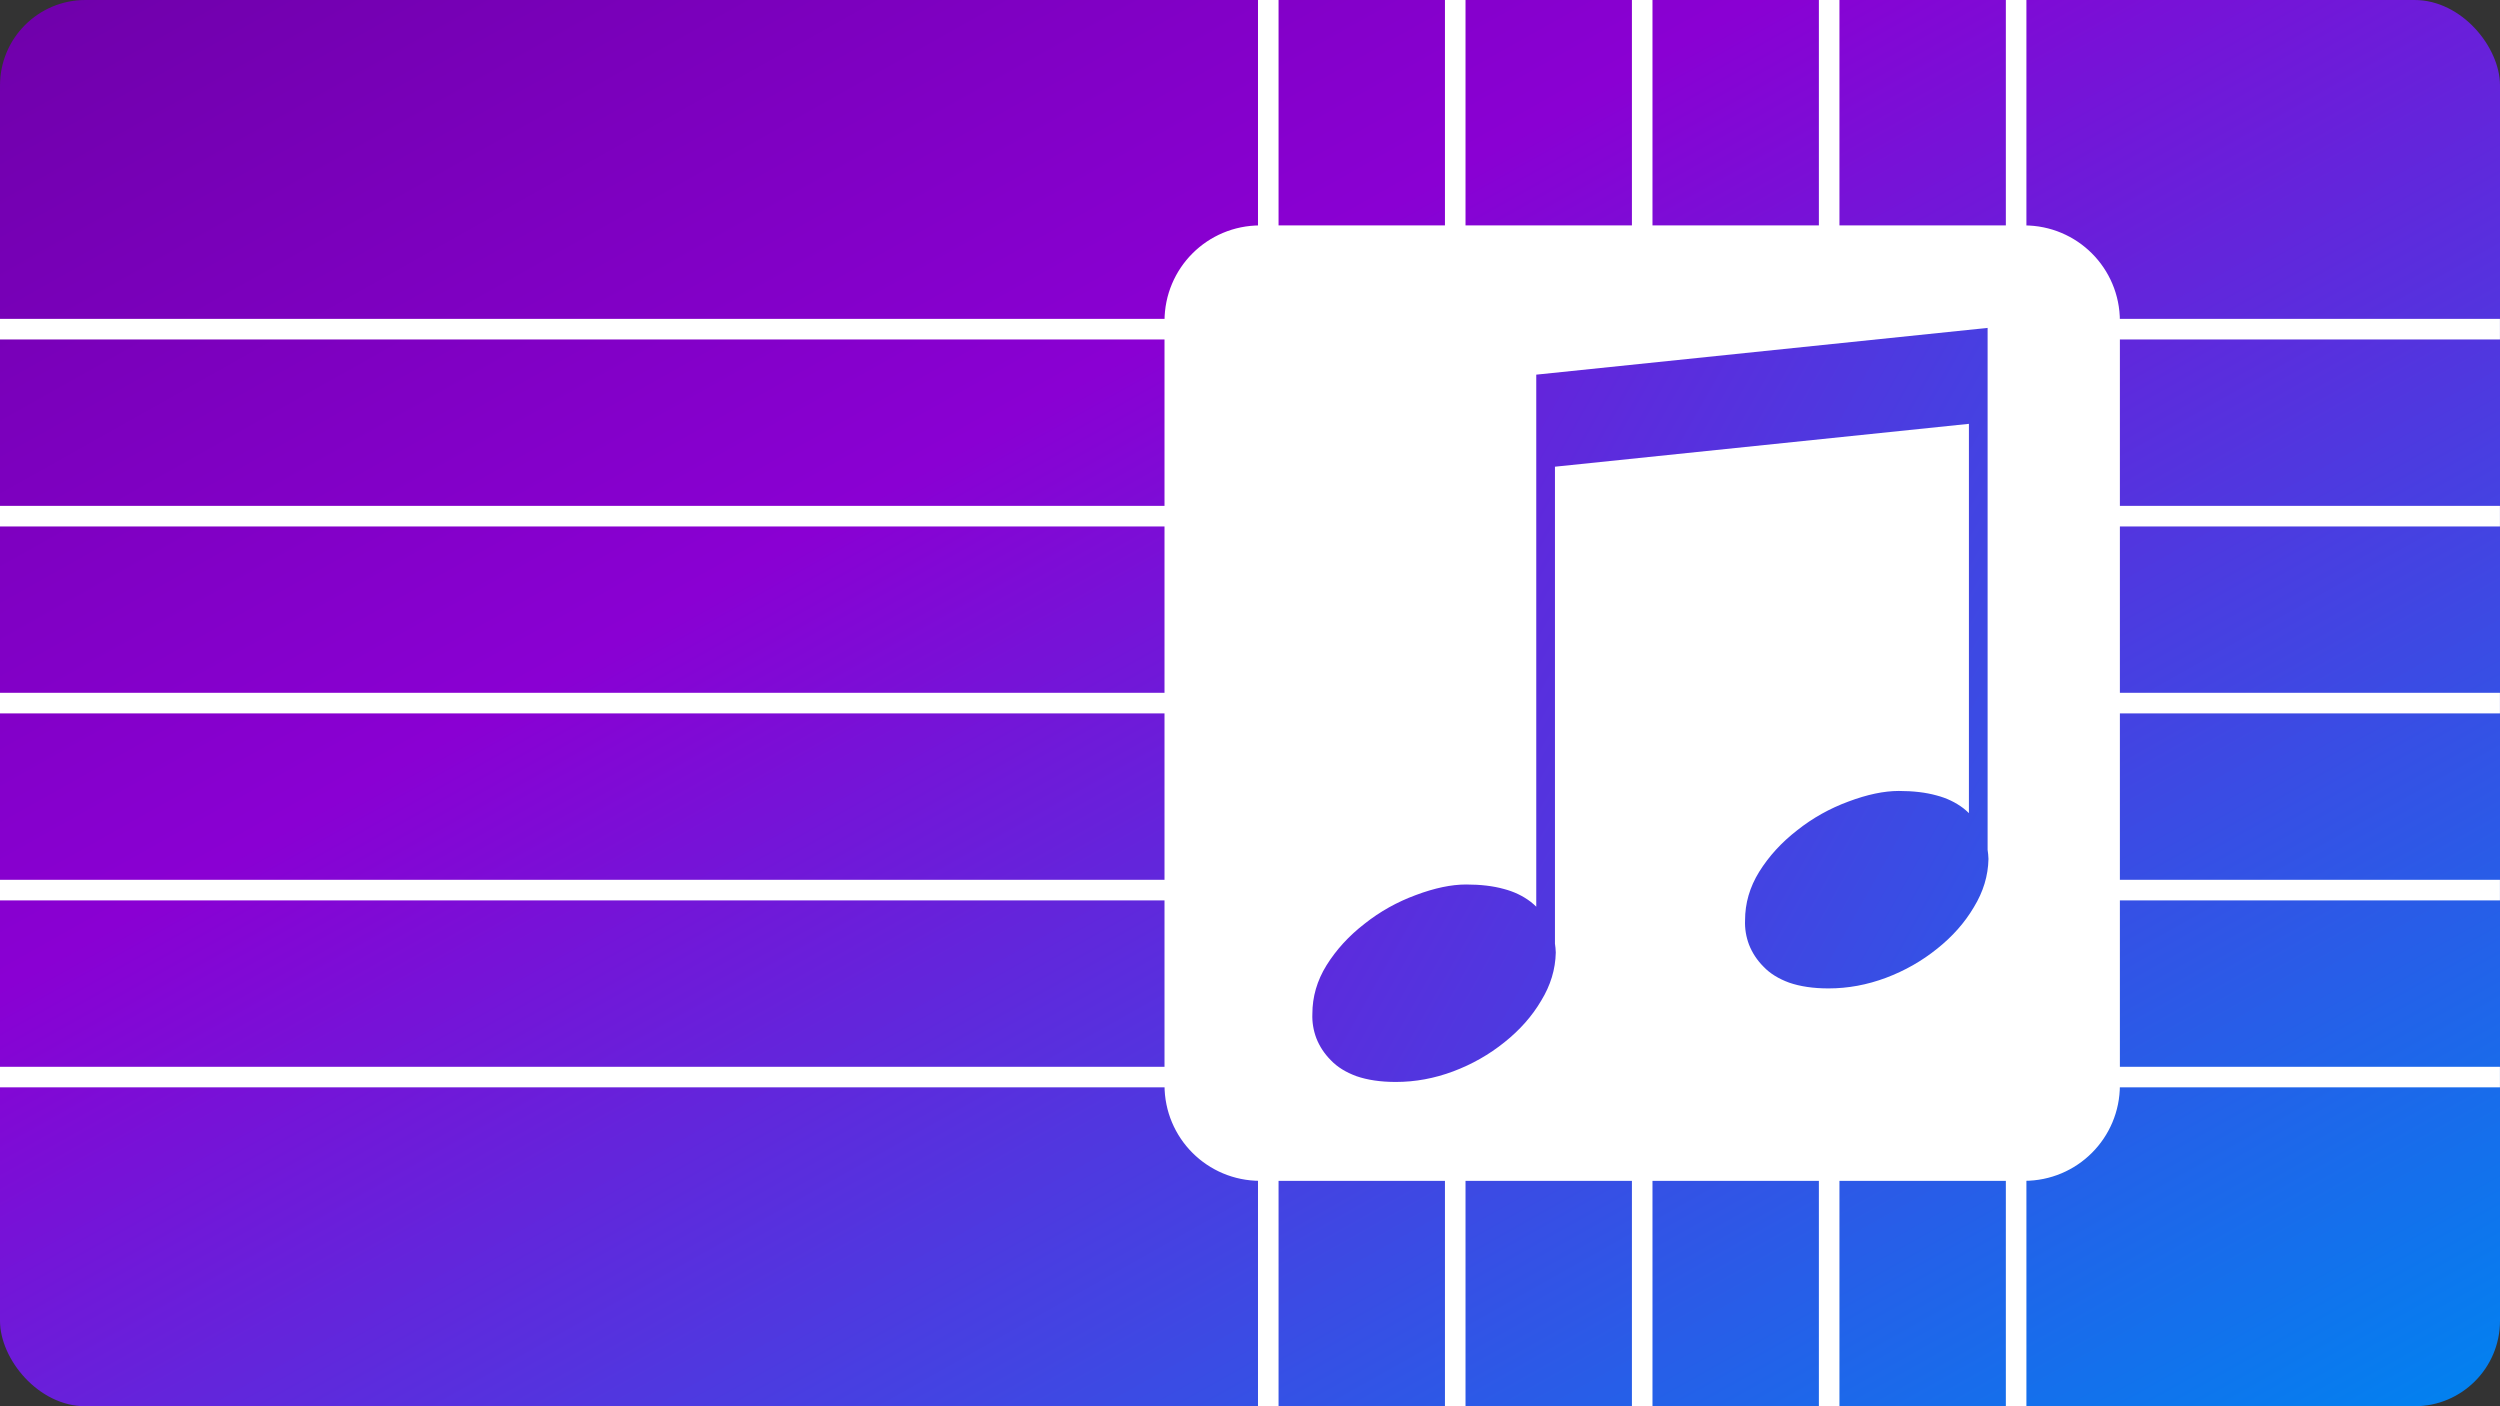 <?xml version="1.0" encoding="UTF-8" standalone="no"?>
<!-- Created with Inkscape (http://www.inkscape.org/) -->

<svg
   width="1024"
   height="576"
   viewBox="0 0 1024 576"
   version="1.1"
   id="svg1"
   inkscape:version="1.3.2 (1:1.3.2+202311252150+091e20ef0f)"
   sodipodi:docname="tuneplayer_logo.svg"
   xml:space="preserve"
   xmlns:inkscape="http://www.inkscape.org/namespaces/inkscape"
   xmlns:sodipodi="http://sodipodi.sourceforge.net/DTD/sodipodi-0.dtd"
   xmlns:xlink="http://www.w3.org/1999/xlink"
   xmlns="http://www.w3.org/2000/svg"
   xmlns:svg="http://www.w3.org/2000/svg"><rect x="0" y="0" width="1024" height="576" fill="#333333" stroke="none"/><sodipodi:namedview
     id="namedview1"
     pagecolor="#ffffff"
     bordercolor="#000000"
     borderopacity="0.25"
     inkscape:showpageshadow="2"
     inkscape:pageopacity="0.0"
     inkscape:pagecheckerboard="0"
     inkscape:deskcolor="#d1d1d1"
     inkscape:document-units="px"
     inkscape:zoom="0.6467785"
     inkscape:cx="593.71176"
     inkscape:cy="273.66401"
     inkscape:window-width="2186"
     inkscape:window-height="1440"
     inkscape:window-x="0"
     inkscape:window-y="0"
     inkscape:window-maximized="1"
     inkscape:current-layer="layer1"
     showguides="true"
     showgrid="true"><inkscape:grid
       id="grid16"
       units="px"
       originx="0"
       originy="441.168"
       spacingx="38.29"
       spacingy="38.292"
       empcolor="#0099e5"
       empopacity="0.302"
       color="#0099e5"
       opacity="0.149"
       empspacing="5"
       dotted="false"
       gridanglex="30"
       gridanglez="30"
       visible="true"
       enabled="false" /><sodipodi:guide
       position="1024,0"
       orientation="1,0"
       id="guide27"
       inkscape:locked="false" /><sodipodi:guide
       position="218.624,551.961"
       orientation="0,-1"
       id="guide28"
       inkscape:locked="false" /><sodipodi:guide
       position="1024,0"
       orientation="0,-1"
       id="guide29"
       inkscape:locked="false" /><sodipodi:guide
       position="0,288"
       orientation="1,0"
       id="guide30"
       inkscape:locked="false" /><sodipodi:guide
       position="546.789,792.573"
       orientation="1,0"
       id="guide31"
       inkscape:locked="false" /><sodipodi:guide
       position="0,0"
       orientation="-0.49,0.872"
       id="guide50"
       inkscape:locked="false" /><sodipodi:guide
       position="0,576"
       orientation="-0.49,0.872"
       id="guide51"
       inkscape:label=""
       inkscape:locked="false"
       inkscape:color="rgb(0,134,229)" /><sodipodi:guide
       position="546.789,307.569"
       orientation="0.872,0.49"
       id="guide52"
       inkscape:label=""
       inkscape:locked="false"
       inkscape:color="rgb(0,134,229)" /><sodipodi:guide
       position="546.789,307.569"
       orientation="0,-1"
       id="guide53"
       inkscape:locked="false" /><sodipodi:guide
       position="1024,0"
       orientation="-0.49,0.872"
       id="guide54"
       inkscape:label=""
       inkscape:locked="false"
       inkscape:color="rgb(0,134,229)" /><sodipodi:guide
       position="0,0"
       orientation="0.872,0.49"
       id="guide55"
       inkscape:label=""
       inkscape:locked="false"
       inkscape:color="rgb(0,134,229)" /></sodipodi:namedview><defs
     id="defs1"><linearGradient
       id="linearGradient5"
       inkscape:collect="always"
       inkscape:label="tuneplayer"><stop
         style="stop-color:#6f00aa;stop-opacity:1;"
         offset="0"
         id="stop47" /><stop
         style="stop-color:#8a00d3;stop-opacity:1;"
         offset="0.351"
         id="stop5" /><stop
         style="stop-color:#0083f0;stop-opacity:1;"
         offset="1"
         id="stop6" /></linearGradient><clipPath
       clipPathUnits="userSpaceOnUse"
       id="clipPath259"><path
         d="M 0,0 H 2977.2 V 4208.4 H 0 Z"
         transform="translate(-212.598,-1849.398)"
         clip-rule="evenodd"
         id="path259" /></clipPath><clipPath
       clipPathUnits="userSpaceOnUse"
       id="clipPath261"><path
         d="M 0,0 H 2977.2 V 4208.4 H 0 Z"
         transform="translate(-212.598,-1849.398)"
         clip-rule="evenodd"
         id="path261" /></clipPath><clipPath
       clipPathUnits="userSpaceOnUse"
       id="clipPath263"><path
         d="M 0,0 H 2977.2 V 4208.4 H 0 Z"
         transform="translate(-212.598,-1849.398)"
         clip-rule="evenodd"
         id="path263" /></clipPath><clipPath
       clipPathUnits="userSpaceOnUse"
       id="clipPath265"><path
         d="M 0,0 H 2977.2 V 4208.4 H 0 Z"
         transform="translate(-212.598,-1849.398)"
         clip-rule="evenodd"
         id="path265" /></clipPath><clipPath
       clipPathUnits="userSpaceOnUse"
       id="clipPath267"><path
         d="M 0,0 H 2977.2 V 4208.4 H 0 Z"
         transform="translate(-212.598,-1849.398)"
         clip-rule="evenodd"
         id="path267" /></clipPath><clipPath
       clipPathUnits="userSpaceOnUse"
       id="clipPath411"><path
         d="M 0,0 H 2977.2 V 4208.4 H 0 Z"
         transform="matrix(1.008,0,0,1.008,-233.063,-1939.313)"
         clip-rule="evenodd"
         id="path411" /></clipPath><linearGradient
       inkscape:collect="always"
       xlink:href="#linearGradient5"
       id="linearGradient6"
       x1="0"
       y1="0"
       x2="1024"
       y2="576"
       gradientUnits="userSpaceOnUse"
       spreadMethod="pad" /><linearGradient
       inkscape:collect="always"
       xlink:href="#linearGradient5"
       id="linearGradient55"
       gradientUnits="userSpaceOnUse"
       x1="300.664"
       y1="-169.124"
       x2="792.913"
       y2="705.986"
       spreadMethod="pad" /></defs><g
     inkscape:label="Notes"
     inkscape:groupmode="layer"
     id="layer1"><rect
       style="display:inline;fill:url(#linearGradient55);stroke:none;stroke-width:1.824;stroke-opacity:0.667"
       id="rect5"
       width="1024"
       height="576"
       x="0"
       y="0"
       rx="35"
       ry="35"
       inkscape:label="background" /><g
       id="g31"
       inkscape:label="stave"
       style="display:inline"><path
         id="path258"
         d="M 0,0 H 331.599"
         style="fill:none;stroke:#ffffff;stroke-width:2.728;stroke-linecap:butt;stroke-linejoin:bevel;stroke-miterlimit:10;stroke-dasharray:none;stroke-opacity:1"
         transform="matrix(3.088,0,0,3.088,0,134.832)"
         clip-path="url(#clipPath259)" /><path
         id="path260"
         d="M 0,24.8 H 331.599"
         style="fill:none;stroke:#ffffff;stroke-width:2.728;stroke-linecap:butt;stroke-linejoin:bevel;stroke-miterlimit:10;stroke-dasharray:none;stroke-opacity:1"
         transform="matrix(3.088,0,0,3.088,0,134.832)"
         clip-path="url(#clipPath261)" /><path
         id="path262"
         d="M 0,49.6 H 331.599"
         style="fill:none;stroke:#ffffff;stroke-width:2.728;stroke-linecap:butt;stroke-linejoin:bevel;stroke-miterlimit:10;stroke-dasharray:none;stroke-opacity:1"
         transform="matrix(3.088,0,0,3.088,0,134.832)"
         clip-path="url(#clipPath263)" /><path
         id="path264"
         d="M 0,74.4 H 331.599"
         style="fill:none;stroke:#ffffff;stroke-width:2.728;stroke-linecap:butt;stroke-linejoin:bevel;stroke-miterlimit:10;stroke-dasharray:none;stroke-opacity:1"
         transform="matrix(3.088,0,0,3.088,0,134.832)"
         clip-path="url(#clipPath265)" /><path
         id="path266"
         d="M 0,99.2 H 331.599"
         style="fill:none;stroke:#ffffff;stroke-width:2.728;stroke-linecap:butt;stroke-linejoin:bevel;stroke-miterlimit:10;stroke-dasharray:none;stroke-opacity:1"
         transform="matrix(3.088,0,0,3.088,0,134.832)"
         clip-path="url(#clipPath267)" /></g><path
       id="path410"
       d="m 12.284,51.324 c -0.044,1.683 0.266,3.426 0.945,5.198 0.664,1.772 1.728,3.426 3.19,4.962 1.447,1.536 3.367,2.747 5.729,3.662 2.363,0.945 5.257,1.432 8.683,1.477 4.637,-0.044 8.771,-1.181 12.404,-3.426 1.299,-0.916 2.363,-1.993 3.19,-3.249 0.856,-1.27 1.669,-3.012 2.422,-5.257 0.783,-2.215 1.181,-4.947 1.181,-8.21 0,-1.934 -0.162,-4.061 -0.473,-6.379 -0.281,-2.289 -0.679,-4.843 -1.181,-7.679 -0.354,-2.008 -0.856,-4.991 -1.477,-8.919 2.436,-0.797 4.681,-1.979 6.734,-3.544 2.082,-1.58 3.869,-3.455 5.375,-5.611 1.536,-2.126 2.732,-4.43 3.603,-6.911 0.901,-2.451 1.359,-5.257 1.359,-8.446 0,-3.19 -0.65,-6.32 -1.949,-9.392 -1.27,-3.101 -3.012,-5.788 -5.257,-8.033 -2.245,-2.245 -4.932,-3.972 -8.033,-5.198 -3.071,-1.211 -6.409,-1.846 -9.982,-1.89 -1.107,-5.98 -2.053,-11.813 -2.835,-17.484 2.555,-2.717 4.917,-5.552 7.088,-8.506 2.2,-2.983 4.09,-6.113 5.67,-9.392 1.565,-3.263 2.791,-6.674 3.662,-10.218 0.856,-3.574 1.314,-7.383 1.359,-11.4 -0.044,-2.245 -0.221,-4.371 -0.532,-6.379 -0.325,-2.038 -0.694,-3.913 -1.122,-5.611 -0.443,-1.728 -0.916,-3.263 -1.418,-4.607 -0.473,-1.373 -0.916,-2.54 -1.299,-3.485 -1.27,-2.555 -2.54,-4.607 -3.839,-6.143 -1.299,-1.565 -2.407,-2.377 -3.308,-2.422 -0.443,-0.029 -1.152,0.236 -2.126,0.827 -0.945,0.561 -1.816,1.167 -2.599,1.831 -0.797,0.679 -1.58,1.477 -2.363,2.422 -1.624,1.934 -2.953,4.12 -4.017,6.556 -1.063,2.451 -1.92,4.991 -2.54,7.62 -0.635,2.599 -1.063,5.168 -1.299,7.679 -0.236,2.525 -0.354,4.829 -0.354,6.911 0,1.388 0.015,2.761 0.059,4.135 0.074,1.388 0.192,2.894 0.354,4.548 0.148,1.624 0.369,3.485 0.65,5.611 0.31,2.097 0.709,4.489 1.181,7.206 -0.089,0.118 -0.413,0.458 -1.004,1.004 -0.591,0.561 -1.285,1.226 -2.067,2.008 -0.797,0.797 -1.595,1.58 -2.422,2.363 -0.827,0.797 -1.477,1.388 -1.949,1.772 -2.333,2.126 -4.755,4.519 -7.265,7.147 -2.481,2.599 -4.829,5.552 -7.029,8.86 -2.215,3.278 -3.987,6.955 -5.316,11.045 -1.344,4.061 -2.038,8.565 -2.067,13.526 0,4.725 0.901,9.096 2.717,13.113 1.846,4.046 4.386,7.59 7.62,10.632 3.263,3.027 6.985,5.39 11.164,7.088 4.164,1.683 8.638,2.54 13.408,2.54 2.909,-0.044 5.552,-0.266 7.915,-0.65 0.901,4.755 1.624,8.934 2.185,12.522 0.546,3.618 0.842,6.734 0.886,9.332 -0.044,5.272 -1.388,9.229 -4.017,11.872 -2.643,2.673 -6.468,4.017 -11.459,4.017 -1.27,0 -2.348,-0.089 -3.249,-0.236 -0.916,-0.118 -1.418,-0.221 -1.536,-0.295 -0.118,-0.044 -0.207,-0.162 -0.236,-0.354 0,-0.162 0.148,-0.236 0.473,-0.236 1.181,-0.207 2.318,-0.576 3.426,-1.122 1.093,-0.561 2.097,-1.299 3.012,-2.245 0.901,-0.945 1.61,-2.097 2.126,-3.426 0.546,-1.299 0.842,-2.761 0.886,-4.371 -0.044,-1.344 -0.325,-2.658 -0.827,-3.957 C 33.976,44.827 33.223,43.645 32.248,42.582 31.303,41.519 30.092,40.648 28.645,39.983 27.183,39.348 25.529,39.038 23.683,39.038 c -1.816,0 -3.426,0.31 -4.843,0.945 -1.388,0.664 -2.569,1.565 -3.544,2.717 -0.989,1.137 -1.742,2.436 -2.245,3.898 -0.517,1.491 -0.768,3.071 -0.768,4.725 z M 33.193,-82.166 c 0.192,-1.019 0.605,-2.318 1.24,-3.898 0.62,-1.61 1.418,-3.219 2.363,-4.843 0.975,-1.61 2.067,-2.953 3.249,-4.017 1.211,-1.093 2.496,-1.683 3.839,-1.772 0.31,0.044 0.709,0.354 1.181,0.945 0.473,0.591 0.901,1.418 1.299,2.481 0.384,1.034 0.709,2.245 0.945,3.662 0.266,1.418 0.413,3.219 0.413,5.375 0,2.171 -0.443,4.415 -1.299,6.734 -0.871,2.289 -2.008,4.46 -3.426,6.497 -1.418,2.008 -2.983,3.957 -4.666,5.848 -1.698,1.861 -3.411,3.603 -5.139,5.257 -0.325,-1.964 -0.591,-3.957 -0.827,-5.966 -0.207,-2.008 -0.295,-4.046 -0.295,-6.143 -0.044,-3.662 0.325,-7.044 1.122,-10.159 z m 8.801,102.775 c -2.008,0.384 -3.943,0.591 -5.788,0.591 -3.633,0 -7.029,-0.591 -10.218,-1.772 -3.19,-1.181 -6.01,-2.879 -8.446,-5.08 C 15.089,12.178 13.184,9.535 11.811,6.434 10.423,3.362 9.744,-0.078 9.744,-3.903 c 0,-3.027 0.473,-5.98 1.418,-8.86 0.945,-2.865 2.245,-5.582 3.898,-8.151 1.654,-2.599 3.5,-5.035 5.552,-7.324 2.082,-2.318 4.253,-4.445 6.497,-6.379 1.683,-1.418 3.278,-2.894 4.784,-4.43 0.856,5.434 1.624,10.189 2.304,14.235 -2.333,0.709 -4.43,1.816 -6.32,3.308 -1.89,1.462 -3.529,3.175 -4.903,5.139 -1.344,1.979 -2.363,4.105 -3.071,6.379 -0.679,2.245 -1.004,4.548 -1.004,6.911 0,1.816 0.31,3.677 0.945,5.611 0.62,1.92 1.536,3.692 2.717,5.316 1.211,1.654 2.658,2.983 4.312,4.017 1.683,1.019 3.544,1.55 5.552,1.595 0.384,0 0.738,-0.103 1.063,-0.295 0.354,-0.207 0.532,-0.517 0.532,-0.945 0,-0.399 -0.221,-0.768 -0.65,-1.122 C 32.972,10.746 32.484,10.362 31.894,9.978 29.885,8.87 28.35,7.556 27.286,6.02 26.253,4.485 25.751,2.506 25.751,0.114 c 0,-1.491 0.251,-2.909 0.768,-4.253 0.502,-1.373 1.24,-2.599 2.185,-3.662 0.945,-1.093 2.038,-2.023 3.308,-2.776 1.299,-0.738 2.688,-1.314 4.194,-1.713 z M 56.17,2.122 c 0,1.802 -0.207,3.574 -0.591,5.316 -0.354,1.772 -0.945,3.426 -1.772,4.962 -0.827,1.565 -1.875,2.953 -3.131,4.135 -1.226,1.211 -2.717,2.156 -4.489,2.835 C 45.627,16.372 45.065,13.241 44.475,9.978 43.884,6.7 43.323,3.539 42.821,0.468 42.348,-2.603 41.905,-5.291 41.521,-7.624 41.123,-9.942 40.842,-11.7 40.695,-12.881 c 2.245,0.044 4.312,0.443 6.202,1.181 1.89,0.709 3.514,1.742 4.903,3.071 1.373,1.344 2.436,2.924 3.19,4.725 0.783,1.816 1.181,3.825 1.181,6.025 z m 0,0"
       style="display:none;fill:#ffffff;fill-opacity:1;fill-rule:nonzero;stroke:none"
       aria-label=""
       transform="matrix(3.063,0,0,3.063,57.437,364.575)"
       clip-path="url(#clipPath411)"
       inkscape:label="trebleclef" /><g
       id="g47"
       inkscape:label="verticals"
       style="display:inline"><path
         style="fill:#4d4d4d;fill-opacity:1;stroke:#ffffff;stroke-width:8.424;stroke-dasharray:none;stroke-opacity:1"
         d="M 519.484,-1.4007501e-6 V 576"
         id="path22" /><path
         style="fill:#4d4d4d;fill-opacity:1;stroke:#ffffff;stroke-width:8.424;stroke-dasharray:none;stroke-opacity:1"
         d="M 596.064,-1.4007501e-6 V 576"
         id="path23" /><path
         style="fill:#4d4d4d;fill-opacity:1;stroke:#ffffff;stroke-width:8.424;stroke-dasharray:none;stroke-opacity:1"
         d="M 672.645,-1.4007501e-6 V 576"
         id="path24" /><path
         style="fill:#4d4d4d;fill-opacity:1;stroke:#ffffff;stroke-width:8.424;stroke-dasharray:none;stroke-opacity:1"
         d="M 749.225,-1.4007501e-6 V 576"
         id="path25" /><path
         style="fill:#4d4d4d;fill-opacity:1;stroke:#ffffff;stroke-width:8.424;stroke-dasharray:none;stroke-opacity:1"
         d="M 825.806,-1.4007501e-6 V 576"
         id="path26" /></g><path
       style="display:inline;fill:#ffffff;fill-opacity:1;stroke:#ffffff;stroke-width:8.424;stroke-dasharray:none;stroke-opacity:1"
       d="m 516.193,96.539 c -19.39,0 -35,15.61 -35,35 v 312.922 c 0,19.39 15.61,35 35,35 h 312.902 c 19.39,0 35,-15.61 35,-35 V 131.539 c 0,-19.39 -15.61,-35 -35,-35 z"
       id="rect26"
       inkscape:label="mcusquare" /><path
       id="rect46"
       style="display:inline;fill:url(#linearGradient6);fill-opacity:1;stroke:none;stroke-width:1.824;stroke-opacity:0.667"
       inkscape:label="background"
       d="M 814.125 134.311 L 629.252 153.457 L 629.252 176.312 L 629.252 191.953 L 629.252 371.383 C 628.521 370.665 627.749 369.987 626.93 369.346 C 623.763 366.948 620.099 365.183 615.893 364.098 C 611.64 362.922 606.528 362.289 600.512 362.289 C 594.45 362.289 587.575 363.736 579.885 366.631 C 572.285 369.435 565.275 373.326 558.896 378.393 C 552.473 383.368 547.317 389.022 543.336 395.4 C 539.446 401.688 537.545 408.291 537.545 415.303 C 537.409 418.65 537.952 421.999 539.174 425.256 C 540.486 428.603 542.476 431.634 545.145 434.303 C 547.768 437.062 551.296 439.233 555.639 440.816 C 560.072 442.354 565.455 443.168 571.742 443.168 C 579.704 443.168 587.53 441.721 595.266 438.826 C 602.956 435.931 609.966 431.951 616.254 426.885 C 622.496 421.909 627.517 416.253 631.271 409.875 C 635.116 403.587 637.108 397.028 637.244 390.152 C 637.204 388.872 637.083 387.637 636.9 386.434 L 636.91 386.434 L 636.91 191.16 L 806.469 173.602 L 806.469 333.057 C 805.742 332.344 804.974 331.668 804.16 331.031 C 800.994 328.634 797.33 326.869 793.123 325.783 C 788.871 324.607 783.758 323.975 777.742 323.975 C 771.681 323.975 764.805 325.421 757.115 328.316 C 749.516 331.121 742.505 335.012 736.127 340.078 C 729.704 345.054 724.547 350.708 720.566 357.086 C 716.676 363.374 714.775 369.979 714.775 376.99 C 714.64 380.338 715.183 383.685 716.404 386.941 C 717.716 390.289 719.706 393.319 722.375 395.988 C 724.999 398.748 728.527 400.919 732.869 402.502 C 737.302 404.04 742.685 404.854 748.973 404.854 C 756.934 404.854 764.761 403.407 772.496 400.512 C 780.186 397.617 787.197 393.637 793.484 388.57 C 799.727 383.594 804.747 377.939 808.502 371.561 C 812.347 365.273 814.339 358.716 814.475 351.84 C 814.435 350.546 814.311 349.296 814.125 348.08 L 814.125 172.809 L 814.125 134.311 z " /><path
       id="rect47"
       style="display:inline;fill:url(#linearGradient6);fill-opacity:1;stroke:none;stroke-width:1.824;stroke-opacity:0.667"
       inkscape:label="background"
       d="m 543.127,134.832 a 23.643,23.643 0 0 0 -23.643,23.643 23.643,23.643 0 0 0 23.643,23.645 23.643,23.643 0 0 0 23.643,-23.645 23.643,23.643 0 0 0 -23.643,-23.643 z" /></g></svg>
